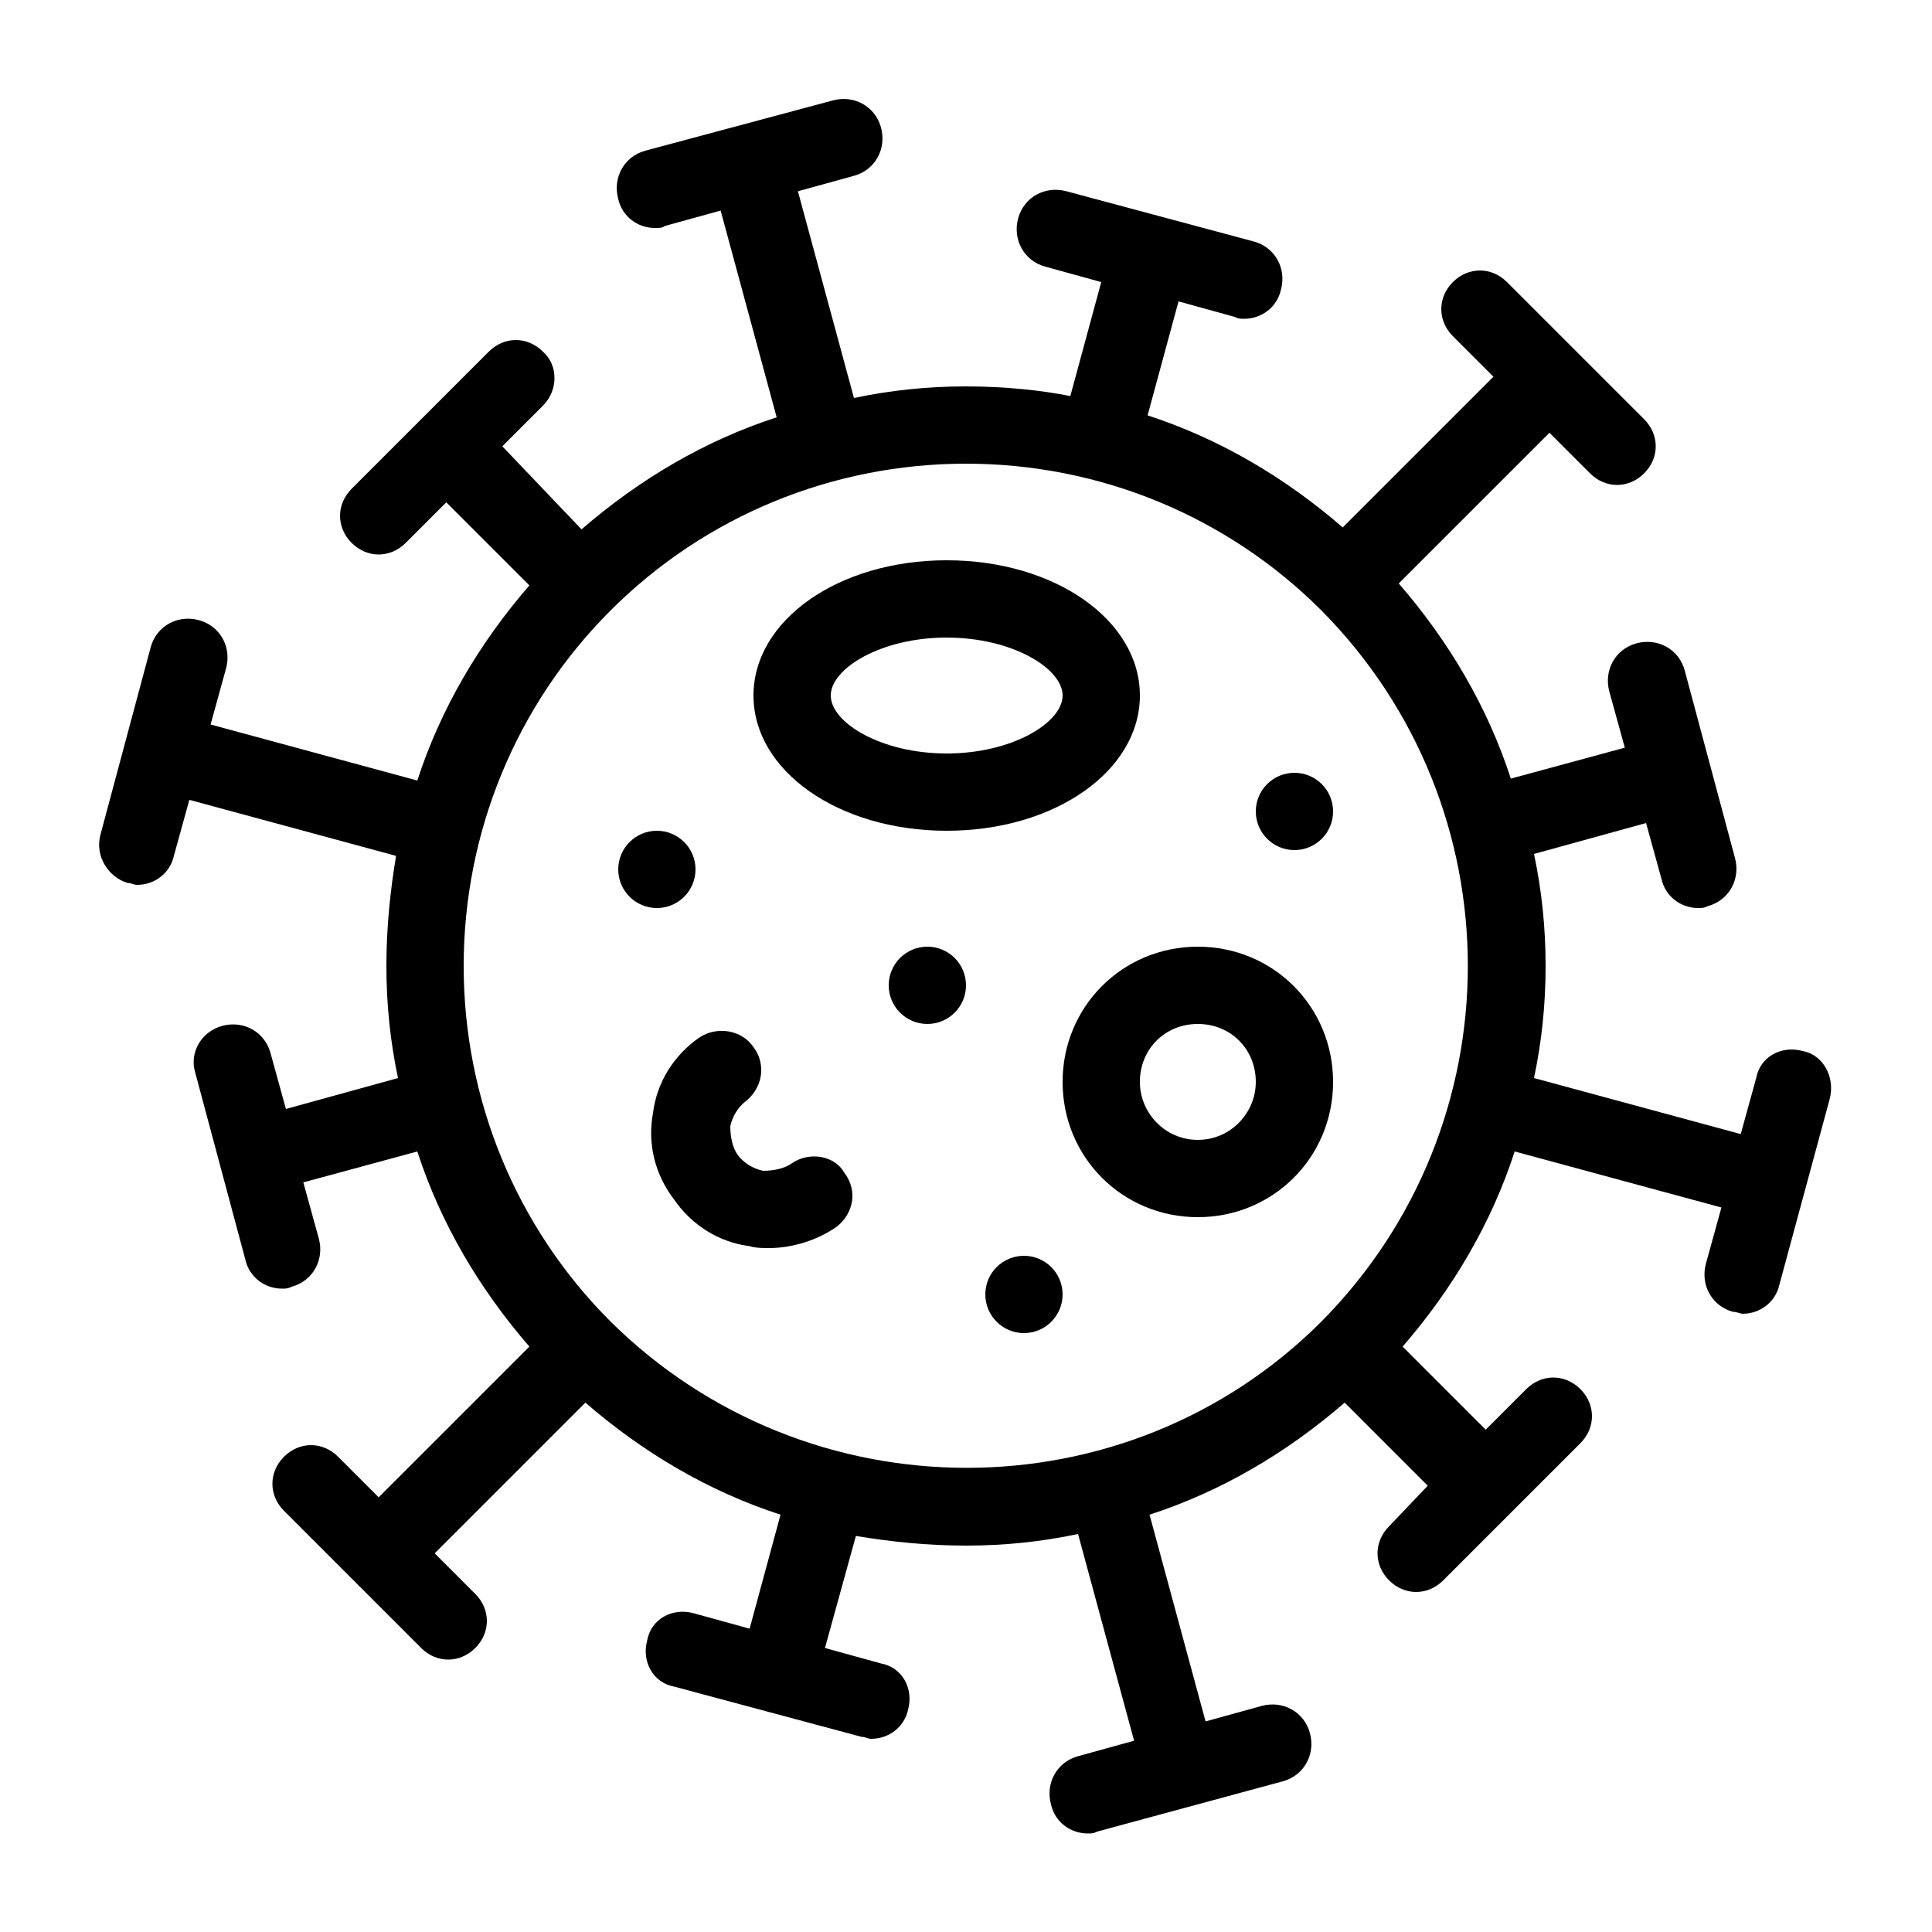 <?xml version="1.0" encoding="utf-8"?>
<!-- Generator: Adobe Illustrator 21.0.2, SVG Export Plug-In . SVG Version: 6.00 Build 0)  -->
<svg version="1.1" id="Layer_1" xmlns="http://www.w3.org/2000/svg" xmlns:xlink="http://www.w3.org/1999/xlink" x="0px" y="0px"
	 viewBox="0 0 100 100" style="enable-background:new 0 0 100 100;" xml:space="preserve">
<g>
	<path d="M93.3,54.4c-1.1-0.3-2.2,0.3-2.4,1.4l-0.8,2.9l-10.7-2.9C79.8,53.9,80,52,80,50c0-2-0.2-3.9-0.6-5.8l5.8-1.6l0.8,2.9
		c0.2,0.9,1,1.5,1.9,1.5c0.2,0,0.3,0,0.5-0.1c1.1-0.3,1.7-1.4,1.4-2.5l-2.6-9.7c-0.3-1.1-1.4-1.7-2.5-1.4c-1.1,0.3-1.7,1.4-1.4,2.5
		l0.8,2.9l-5.9,1.6c-1.2-3.7-3.2-7.1-5.8-10.1l7.8-7.8l2.1,2.1c0.4,0.4,0.9,0.6,1.4,0.6s1-0.2,1.4-0.6c0.8-0.8,0.8-2,0-2.8l-7.1-7.1
		c-0.8-0.8-2-0.8-2.8,0c-0.8,0.8-0.8,2,0,2.8l2.1,2.1l-7.8,7.8c-3-2.6-6.4-4.6-10.1-5.8l1.6-5.9l2.9,0.8c0.2,0.1,0.3,0.1,0.5,0.1
		c0.9,0,1.7-0.6,1.9-1.5c0.3-1.1-0.3-2.2-1.4-2.5l-9.7-2.6c-1.1-0.3-2.2,0.3-2.5,1.4c-0.3,1.1,0.3,2.2,1.4,2.5l2.9,0.8l-1.6,5.9
		C53.9,20.2,52,20,50,20s-3.9,0.2-5.8,0.6L41.3,9.9l2.9-0.8c1.1-0.3,1.7-1.4,1.4-2.5c-0.3-1.1-1.4-1.7-2.5-1.4l-9.7,2.6
		c-1.1,0.3-1.7,1.4-1.4,2.5c0.2,0.9,1,1.5,1.9,1.5c0.2,0,0.4,0,0.5-0.1l2.9-0.8l2.9,10.7c-3.7,1.2-7.1,3.2-10.1,5.8L26,23.1l2.1-2.1
		c0.8-0.8,0.8-2.1,0-2.8c-0.8-0.8-2-0.8-2.8,0l-7.1,7.1c-0.8,0.8-0.8,2,0,2.8c0.4,0.4,0.9,0.6,1.4,0.6c0.5,0,1-0.2,1.4-0.6l2.1-2.1
		l4.3,4.3c-2.6,3-4.6,6.4-5.8,10.1l-10.7-2.9l0.8-2.9c0.3-1.1-0.3-2.2-1.4-2.5c-1.1-0.3-2.2,0.3-2.5,1.4l-2.6,9.7
		c-0.3,1.1,0.4,2.2,1.4,2.5c0.2,0,0.3,0.1,0.5,0.1c0.9,0,1.7-0.6,1.9-1.5l0.8-2.9l10.7,2.9C20.2,46.1,20,48,20,50
		c0,2,0.2,3.9,0.6,5.8l-5.8,1.6l-0.8-2.9c-0.3-1.1-1.4-1.7-2.5-1.4c-1.1,0.3-1.7,1.4-1.4,2.4l2.6,9.7c0.2,0.9,1,1.5,1.9,1.5
		c0.2,0,0.3,0,0.5-0.1c1.1-0.3,1.7-1.4,1.4-2.5l-0.8-2.9l5.9-1.6c1.2,3.7,3.2,7.1,5.8,10.1l-7.8,7.8l-2.1-2.1c-0.8-0.8-2-0.8-2.8,0
		c-0.8,0.8-0.8,2,0,2.8l7.1,7.1c0.4,0.4,0.9,0.6,1.4,0.6s1-0.2,1.4-0.6c0.8-0.8,0.8-2,0-2.8l-2.1-2.1l7.8-7.8
		c3,2.6,6.4,4.6,10.1,5.8l-1.6,5.9l-2.9-0.8c-1.1-0.3-2.2,0.3-2.4,1.4c-0.3,1.1,0.3,2.2,1.4,2.4l9.7,2.6c0.2,0,0.3,0.1,0.5,0.1
		c0.9,0,1.7-0.6,1.9-1.5c0.3-1.1-0.3-2.2-1.4-2.4l-2.9-0.8l1.6-5.8C46.1,79.8,48,80,50,80s3.9-0.2,5.8-0.6l2.9,10.7l-2.9,0.8
		c-1.1,0.3-1.7,1.4-1.4,2.5c0.2,0.9,1,1.5,1.9,1.5c0.2,0,0.3,0,0.5-0.1l4.8-1.3h0l4.8-1.3c1.1-0.3,1.7-1.4,1.4-2.5
		c-0.3-1.1-1.4-1.7-2.5-1.4l-2.9,0.8l-2.9-10.7c3.7-1.2,7.1-3.2,10.1-5.8l4.3,4.3L71.9,79c-0.8,0.8-0.8,2,0,2.8
		c0.4,0.4,0.9,0.6,1.4,0.6c0.5,0,1-0.2,1.4-0.6l7.1-7.1c0.8-0.8,0.8-2,0-2.8c-0.8-0.8-2-0.8-2.8,0L76.9,74l-4.3-4.3
		c2.6-3,4.6-6.4,5.8-10.1l10.7,2.9l-0.8,2.9c-0.3,1.1,0.3,2.2,1.4,2.5c0.2,0,0.4,0.1,0.5,0.1c0.9,0,1.7-0.6,1.9-1.5l1.3-4.8v0
		l1.3-4.8C95,55.8,94.4,54.6,93.3,54.4z M68.4,68.4c-10.1,10.1-26.6,10.1-36.8,0C26.7,63.5,24,56.9,24,50s2.7-13.5,7.6-18.4
		C36.5,26.7,43.1,24,50,24s13.5,2.7,18.4,7.6C78.5,41.8,78.5,58.2,68.4,68.4z"/>
	<path d="M49,43c5.6,0,10-3.1,10-7s-4.4-7-10-7s-10,3.1-10,7S43.4,43,49,43z M49,33c3.4,0,6,1.6,6,3c0,1.4-2.6,3-6,3s-6-1.6-6-3
		C43,34.6,45.6,33,49,33z"/>
	<path d="M62,49c-3.9,0-7,3.1-7,7s3.1,7,7,7s7-3.1,7-7S65.9,49,62,49z M62,59c-1.7,0-3-1.4-3-3c0-1.7,1.3-3,3-3s3,1.3,3,3
		C65,57.6,63.7,59,62,59z"/>
	<path d="M41,60.2C41,60.2,41,60.2,41,60.2c-0.4,0.3-1,0.4-1.5,0.4c-0.5-0.1-1-0.4-1.3-0.8s-0.4-1-0.4-1.5c0.1-0.5,0.4-1,0.8-1.3
		c0.5-0.4,0.8-1,0.8-1.6c0-0.4-0.1-0.8-0.4-1.2c-0.6-0.9-1.9-1.1-2.8-0.5c-1.3,0.9-2.2,2.3-2.4,3.9c-0.3,1.6,0.1,3.2,1.1,4.5
		c0.9,1.3,2.3,2.2,3.9,2.4c0.3,0.1,0.7,0.1,1,0.1c1.2,0,2.5-0.4,3.5-1.1c0.9-0.7,1.1-1.9,0.4-2.8C43.2,59.8,41.9,59.6,41,60.2z"/>
	<circle cx="53" cy="67" r="2"/>
	<circle cx="67" cy="42" r="2"/>
	<circle cx="48" cy="51" r="2"/>
	<circle cx="34" cy="45" r="2"/>
</g>
</svg>
